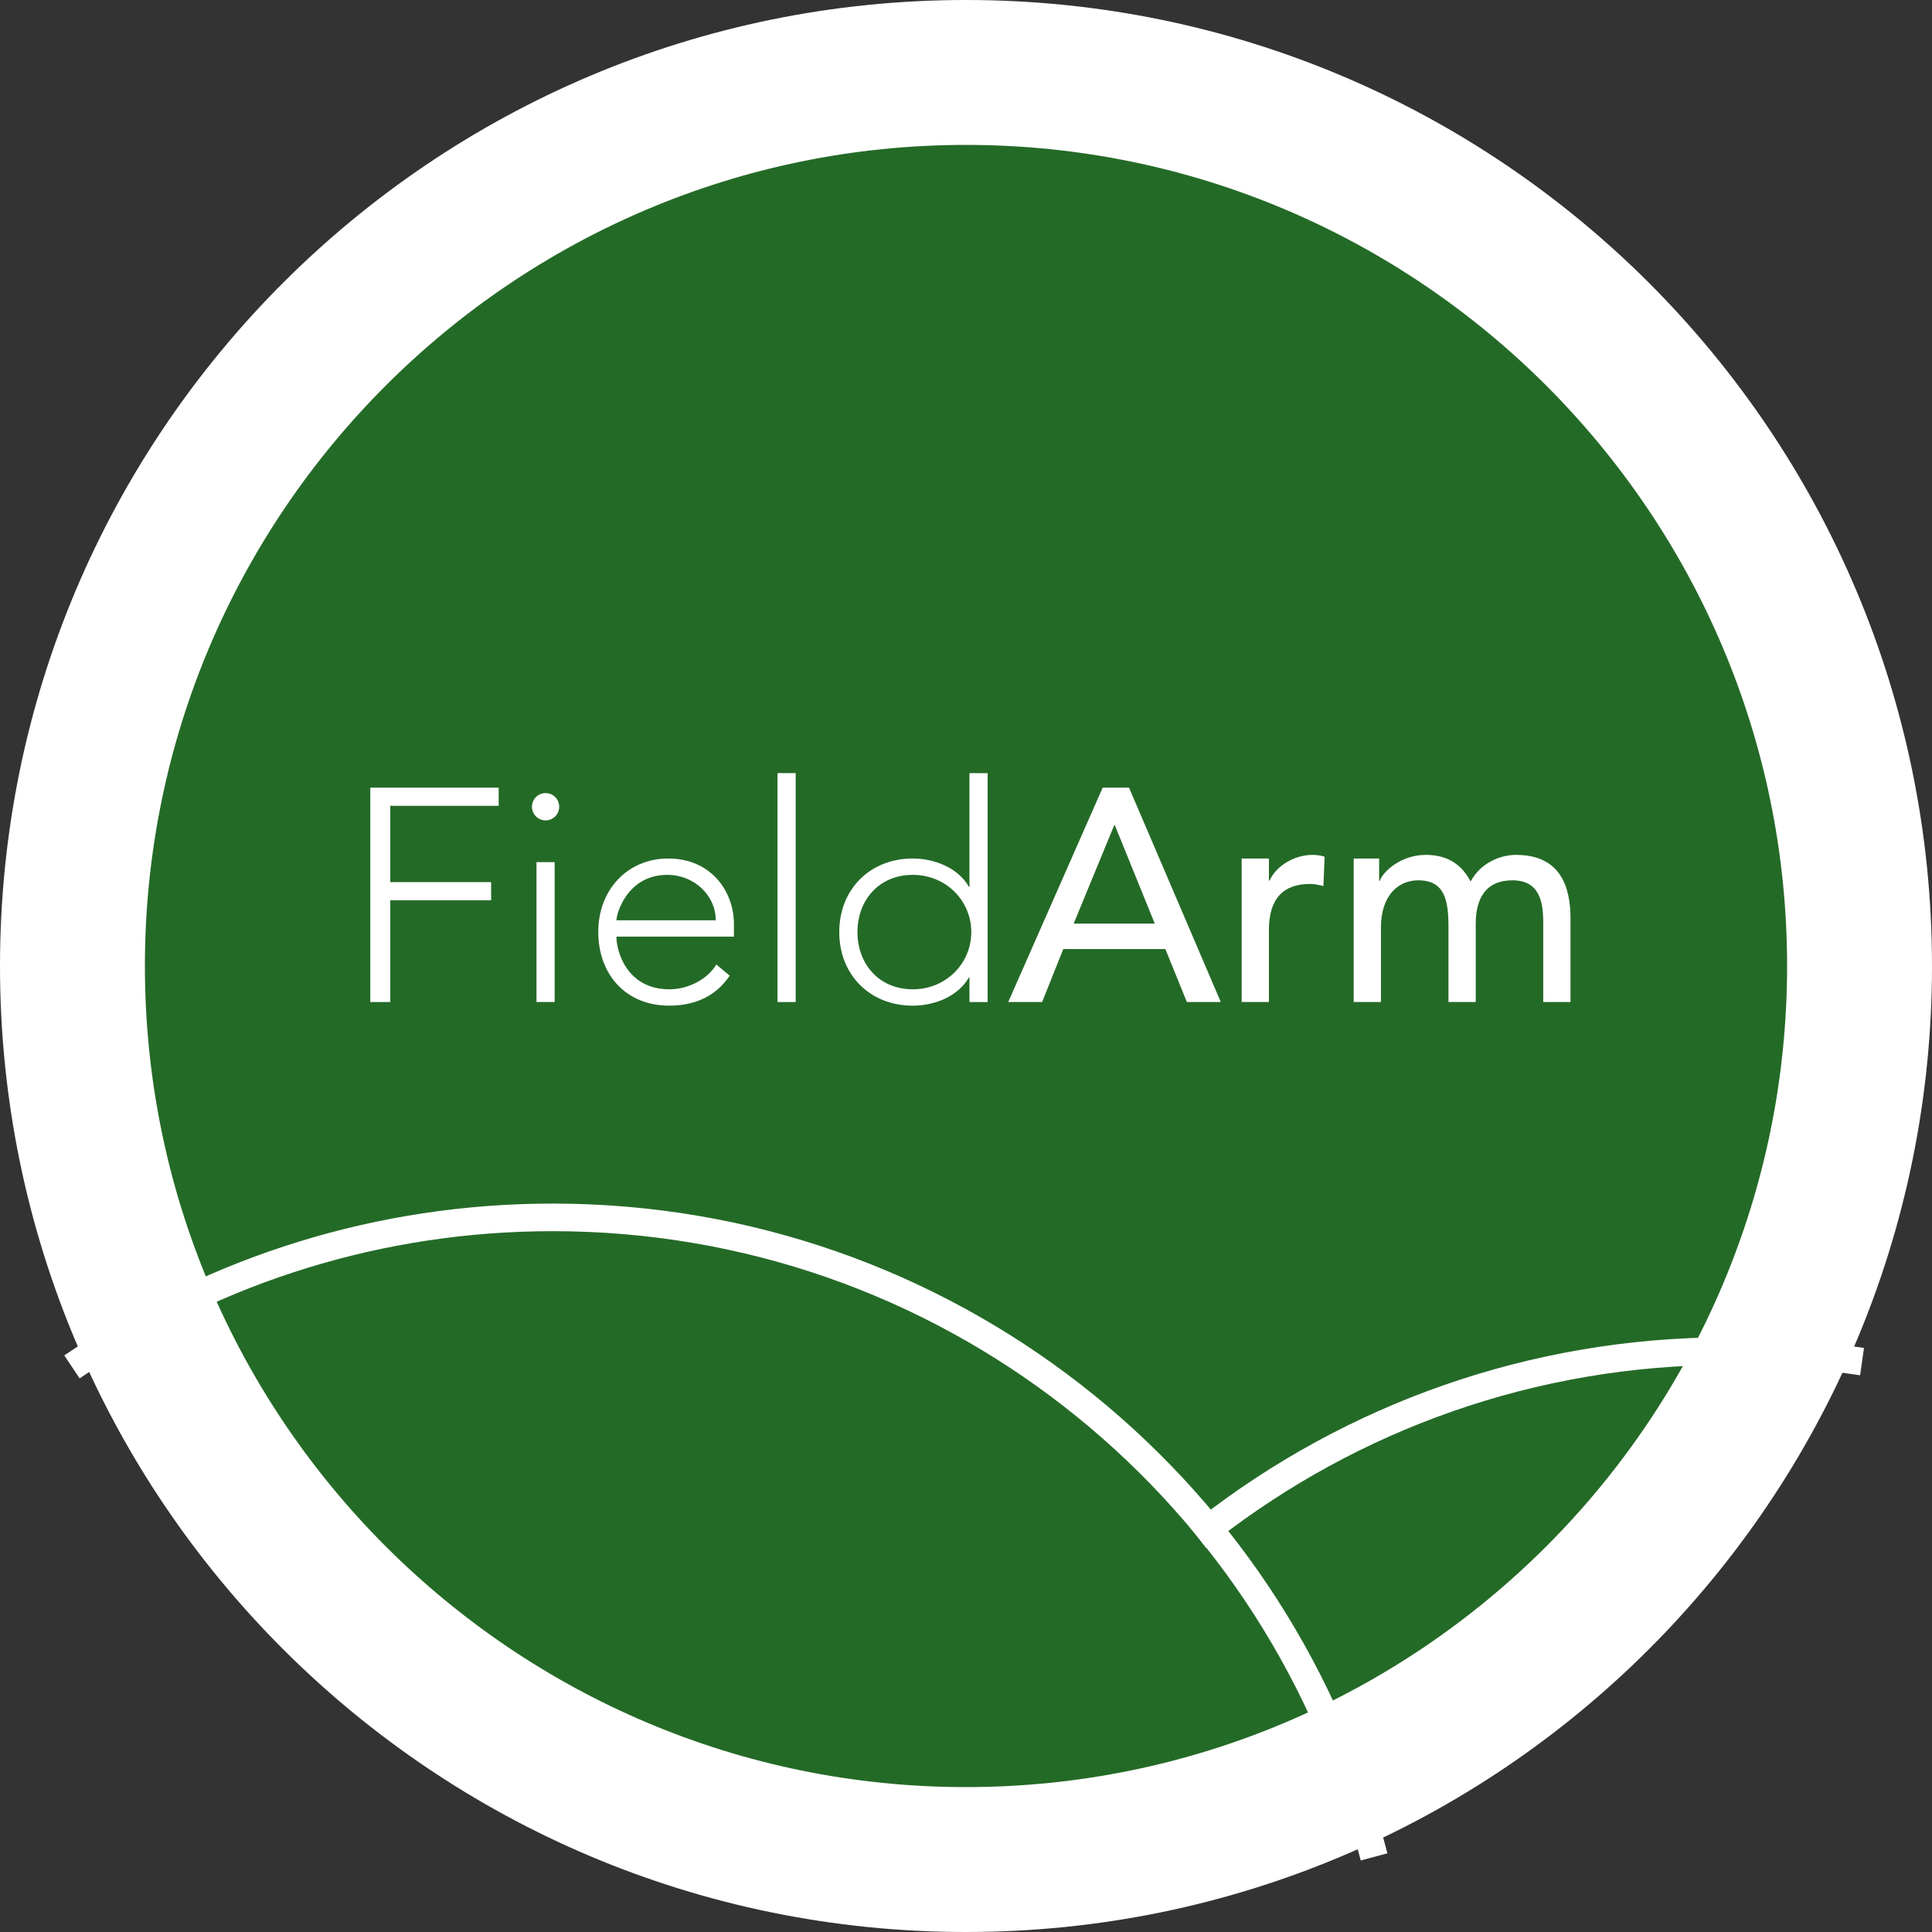 <?xml version="1.0" encoding="utf-8"?>
<!-- Generator: Adobe Illustrator 16.0.0, SVG Export Plug-In . SVG Version: 6.00 Build 0)  -->
<!DOCTYPE svg PUBLIC "-//W3C//DTD SVG 1.1//EN" "http://www.w3.org/Graphics/SVG/1.1/DTD/svg11.dtd">
<svg version="1.1" id="Layer_1" xmlns="http://www.w3.org/2000/svg" xmlns:xlink="http://www.w3.org/1999/xlink" x="0px" y="0px"
	 width="80px" height="80px" viewBox="-29.5 30.5 80 80" enable-background="new -29.5 30.5 80 80" xml:space="preserve">
<rect x="-29.5" y="30.5" width="80" height="80" fill="#333333" stroke="none"/>
<g>
	<g>
		<path fill="#246A27" d="M10.5,107.5c-20.402,0-37-16.598-37-37c0-20.402,16.598-37,37-37s37,16.598,37,37
			C47.5,90.902,30.902,107.5,10.5,107.5z"/>
		<path fill="#FFFFFF" d="M10.5,36.5c18.748,0,34,15.252,34,34c0,18.748-15.252,34-34,34s-34-15.252-34-34
			C-23.5,51.752-8.248,36.5,10.5,36.5 M10.5,30.5c-22.091,0-40,17.909-40,40c0,22.092,17.909,40,40,40s40-17.908,40-40
			C50.5,48.409,32.591,30.5,10.5,30.5L10.5,30.5z"/>
	</g>
	<g>
		<path fill="#FFFFFF" d="M-14.167,63.115h5.316v0.752h-4.488v3.16h4.175v0.752h-4.175v4.213h-0.828V63.115z"/>
		<path fill="#FFFFFF" d="M-6.909,63.341c0.314,0,0.564,0.25,0.564,0.564s-0.25,0.564-0.564,0.564c-0.313,0-0.564-0.251-0.564-0.564
			S-7.222,63.341-6.909,63.341z M-7.285,66.2h0.752v5.792h-0.752V66.2z"/>
		<path fill="#FFFFFF" d="M0.715,70.901c-0.59,0.878-1.479,1.241-2.508,1.241c-1.768,0-2.934-1.266-2.934-3.059
			c0-1.73,1.204-3.034,2.896-3.034c1.781,0,2.721,1.367,2.721,2.708v0.527h-4.865c0,0.626,0.439,2.181,2.194,2.181
			c0.765,0,1.567-0.401,1.944-1.028L0.715,70.901z M0.138,68.607c0-1.028-0.89-1.881-2.006-1.881c-1.642,0-2.106,1.58-2.106,1.881
			H0.138z"/>
		<path fill="#FFFFFF" d="M2.695,62.513h0.753v9.479H2.695V62.513z"/>
		<path fill="#FFFFFF" d="M10.644,70.977h-0.025c-0.464,0.803-1.454,1.166-2.32,1.166c-1.78,0-3.047-1.279-3.047-3.047
			c0-1.768,1.267-3.047,3.047-3.047c0.865,0,1.856,0.364,2.32,1.167h0.025v-4.702h0.752v9.479h-0.752V70.977z M8.299,66.726
			c-1.417,0-2.294,1.066-2.294,2.37c0,1.304,0.878,2.369,2.294,2.369c1.367,0,2.42-1.065,2.42-2.369
			C10.719,67.792,9.667,66.726,8.299,66.726z"/>
		<path fill="#FFFFFF" d="M16.16,63.115h1.091l3.799,8.877h-1.404l-0.891-2.194h-4.226l-0.877,2.194h-1.403L16.16,63.115z
			 M18.317,68.745l-1.654-4.075h-0.025l-1.68,4.075H18.317z"/>
		<path fill="#FFFFFF" d="M21.915,66.049h1.128v0.915h0.025c0.288-0.627,1.041-1.065,1.78-1.065c0.175,0,0.351,0.025,0.501,0.075
			L25.3,67.19c-0.188-0.05-0.376-0.088-0.551-0.088c-1.104,0-1.706,0.602-1.706,1.906v2.984h-1.128V66.049z"/>
		<path fill="#FFFFFF" d="M26.554,66.049h1.053v0.928h0.025c0.113-0.351,0.841-1.078,1.906-1.078c0.877,0,1.48,0.376,1.856,1.104
			c0.388-0.728,1.165-1.104,1.88-1.104c1.831,0,2.257,1.304,2.257,2.633v3.46h-1.129v-3.31c0-0.902-0.188-1.73-1.278-1.73
			s-1.517,0.739-1.517,1.793v3.247h-1.129v-3.109c0-1.128-0.163-1.931-1.254-1.931c-0.815,0-1.542,0.614-1.542,1.956v3.084h-1.128
			V66.049z"/>
	</g>
	<path fill="none" stroke="#FFFFFF" stroke-width="1.143" stroke-linecap="square" stroke-miterlimit="10" d="M-26.046,86.783
		c5.562-3.711,12.246-5.874,19.434-5.874c16.205,0,29.842,10.992,33.861,25.929"/>
	<path fill="none" stroke="#FFFFFF" stroke-width="1.143" stroke-linecap="square" stroke-miterlimit="10" d="M20.547,93.798
		c5.934-4.608,13.389-7.352,21.485-7.351c1.7,0,3.371,0.121,5.006,0.354"/>
</g>
</svg>
